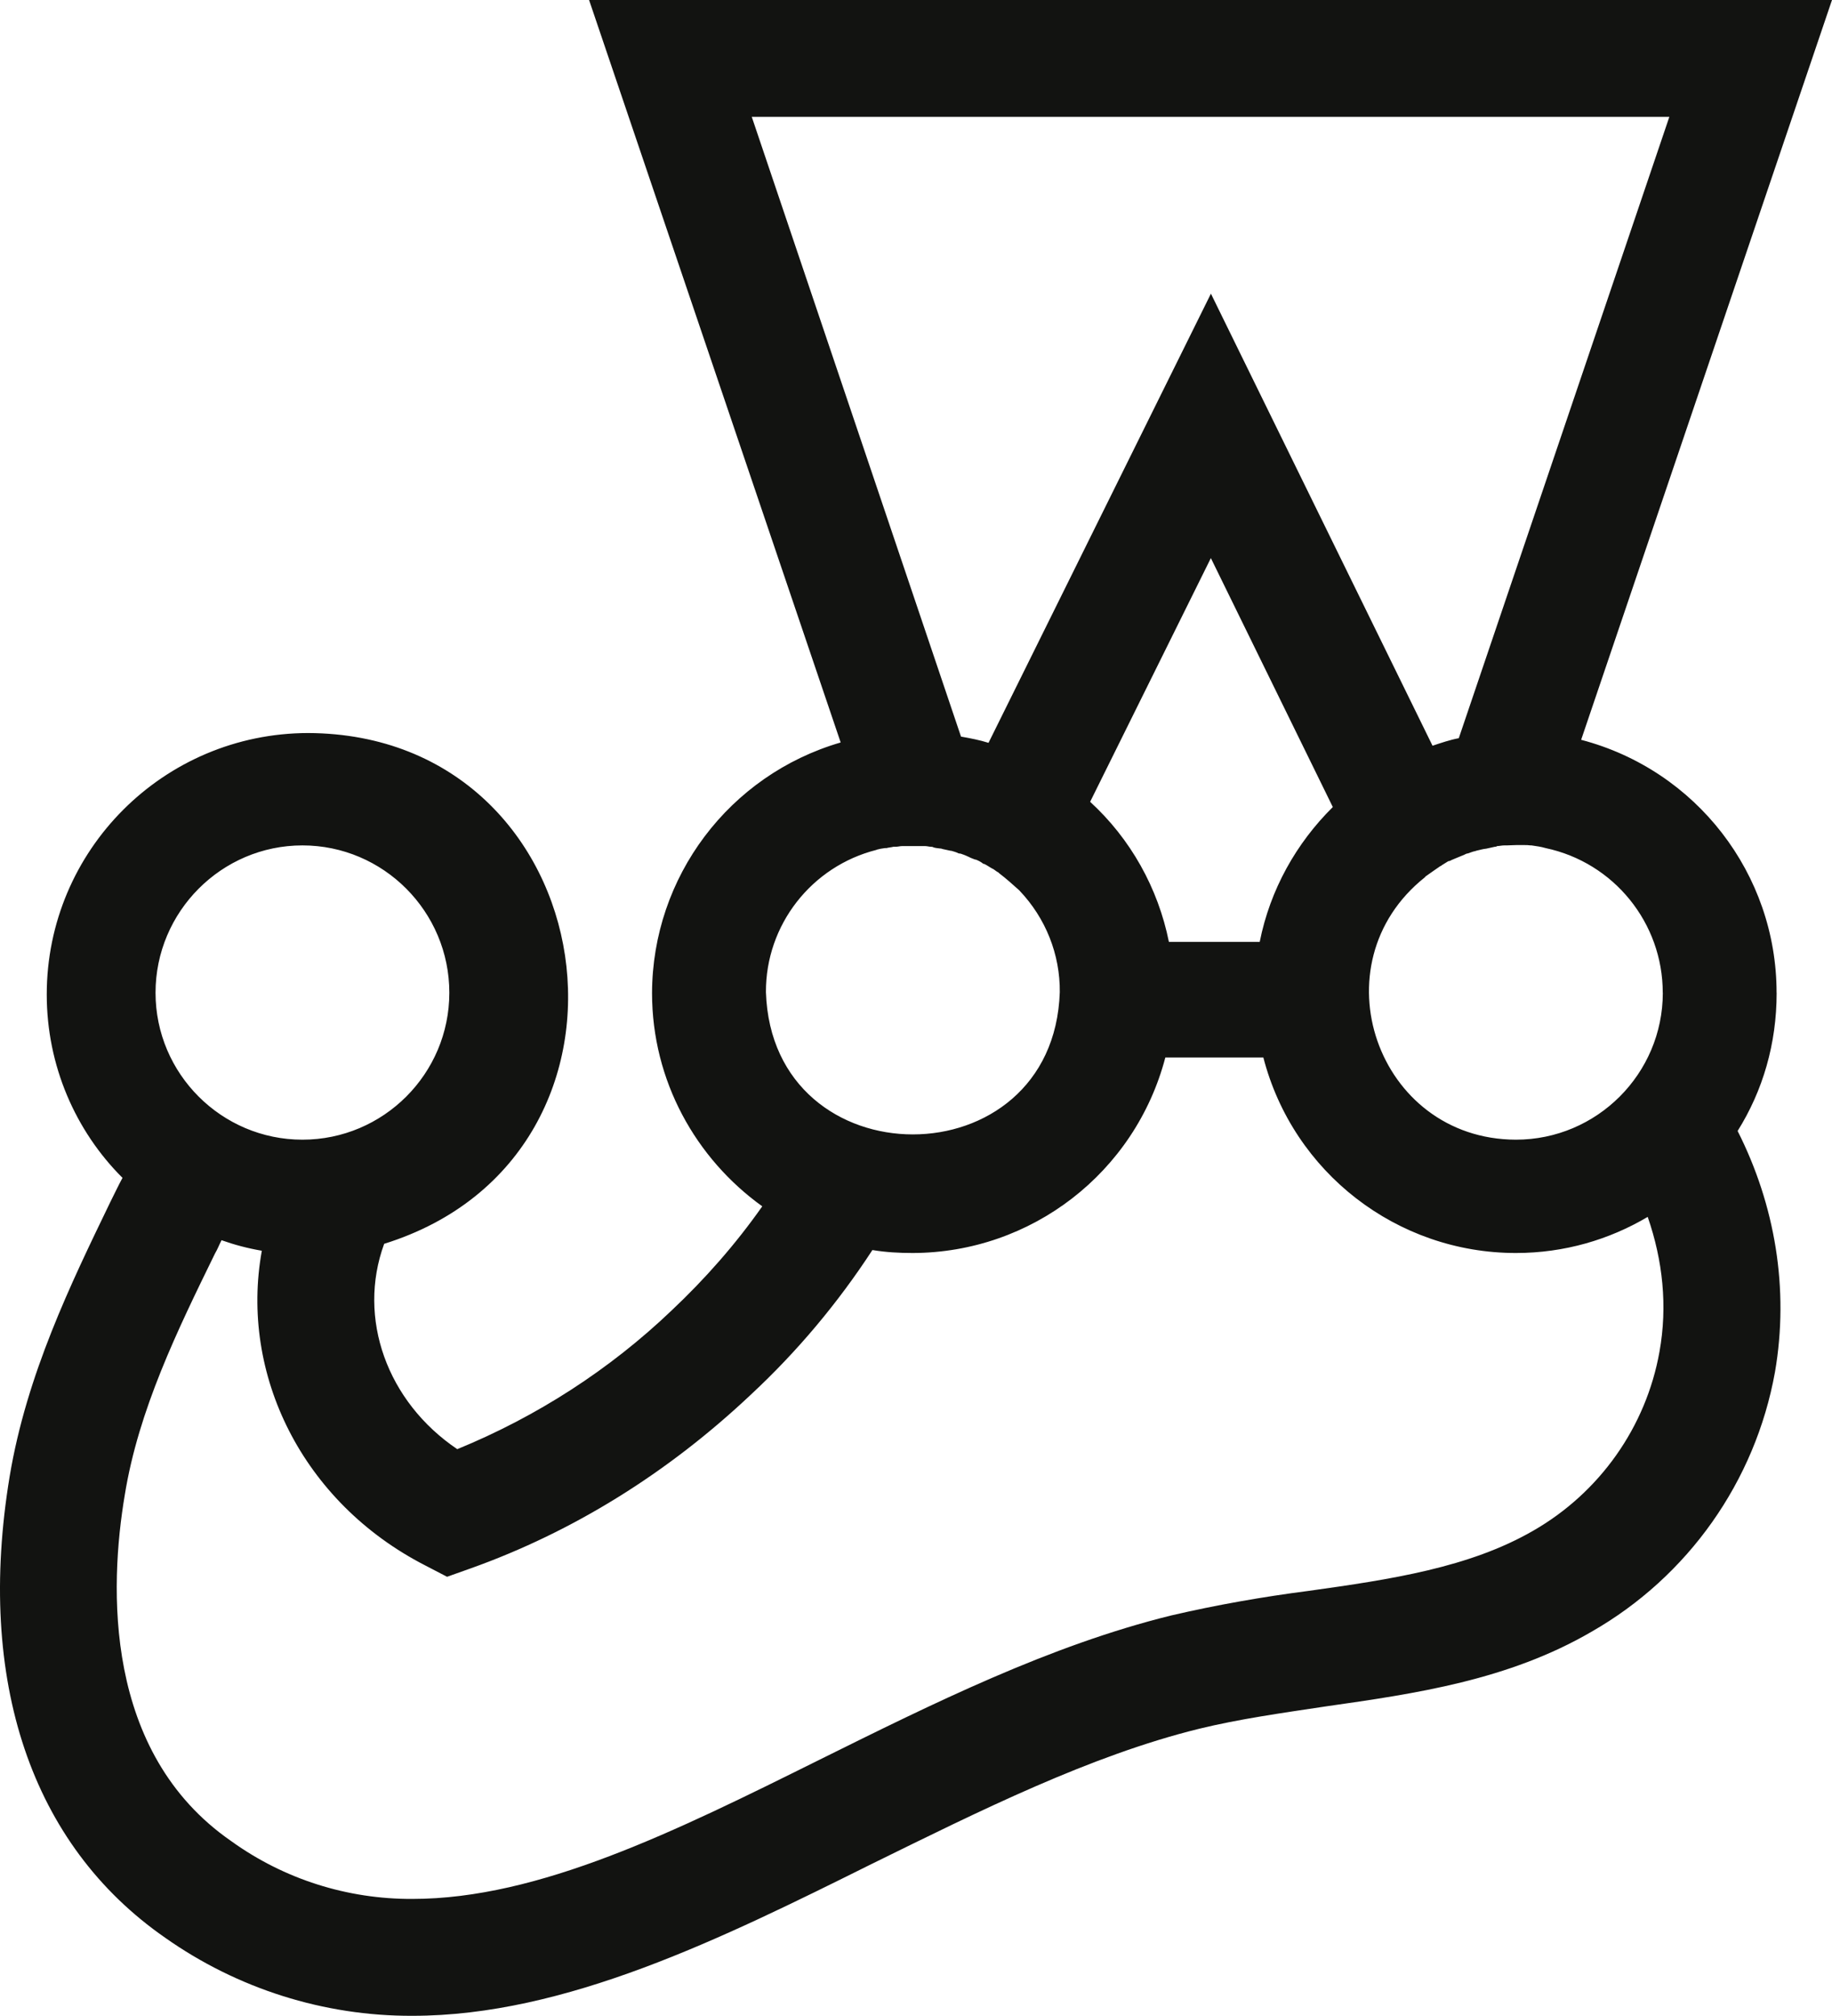 <svg width="60" height="66" viewBox="0 0 60 66" fill="none" xmlns="http://www.w3.org/2000/svg">
<path d="M58.185 32.5C58.185 28.613 55.554 25.208 51.784 24.22L60 0H19.293L27.533 24.307C23.879 25.371 21.365 28.71 21.355 32.512C21.355 35.381 22.784 37.926 24.965 39.493C24.097 40.728 23.095 41.868 21.99 42.908C19.961 44.844 17.575 46.379 14.976 47.443C12.677 45.894 11.691 43.155 12.582 40.72C21.926 37.808 19.864 24.039 10.091 23.998C5.364 24.006 1.531 27.831 1.531 32.558C1.531 34.89 2.473 37.026 4.012 38.561C3.871 38.819 3.742 39.099 3.601 39.377C2.325 42.019 0.873 44.995 0.316 48.336C-0.789 55.027 1.026 60.397 5.408 63.437C7.769 65.103 10.604 66.004 13.506 65.994C18.521 65.994 23.625 63.47 28.554 61.02C32.076 59.29 35.705 57.475 39.271 56.597C40.593 56.275 41.968 56.083 43.418 55.865C46.361 55.446 49.4 55.007 52.129 53.417C55.286 51.612 57.488 48.498 58.132 44.921C58.604 42.192 58.132 39.443 56.909 37.026C57.736 35.705 58.187 34.17 58.187 32.504L58.185 32.5ZM54.459 32.5C54.459 35.154 52.298 37.311 49.648 37.311C45.093 37.301 43.096 31.556 46.67 28.718L46.68 28.699C46.843 28.582 47.017 28.462 47.175 28.353C47.175 28.353 47.208 28.353 47.208 28.334C47.282 28.291 47.357 28.238 47.433 28.194C47.456 28.194 47.466 28.184 47.485 28.184C47.561 28.141 47.658 28.11 47.755 28.066C47.852 28.023 47.947 27.992 48.025 27.949C48.043 27.949 48.056 27.939 48.076 27.939C48.153 27.916 48.239 27.875 48.314 27.864C48.324 27.864 48.369 27.842 48.39 27.842C48.487 27.819 48.561 27.798 48.656 27.786H48.666L48.957 27.722C48.976 27.722 49.009 27.722 49.031 27.699C49.105 27.699 49.182 27.677 49.268 27.677H49.353C49.45 27.677 49.545 27.666 49.664 27.666H49.912C49.988 27.666 50.052 27.666 50.126 27.677H50.159C50.31 27.699 50.471 27.72 50.621 27.765C52.855 28.238 54.457 30.213 54.457 32.5H54.459ZM24.621 3.825H54.673L47.777 24.167C47.487 24.222 47.208 24.317 46.917 24.414L39.659 9.614L32.375 24.319C32.097 24.231 31.783 24.169 31.474 24.115L24.621 3.825ZM38.283 30.836C37.928 29.073 37.027 27.462 35.703 26.25L39.657 18.271L43.651 26.421C42.457 27.602 41.599 29.118 41.257 30.836H38.283ZM28.712 27.817C28.797 27.794 28.886 27.776 28.983 27.765H29.034C29.11 27.743 29.185 27.743 29.259 27.722H29.335C29.41 27.722 29.476 27.699 29.55 27.699H30.29C30.366 27.699 30.43 27.722 30.486 27.722C30.527 27.722 30.538 27.722 30.583 27.745C30.657 27.767 30.713 27.767 30.787 27.778C30.81 27.778 30.83 27.778 30.872 27.796L31.129 27.852H31.152C31.226 27.875 31.315 27.895 31.389 27.936C31.4 27.936 31.422 27.947 31.463 27.947C31.519 27.969 31.593 27.99 31.659 28.021C31.668 28.021 31.69 28.044 31.711 28.044C31.785 28.087 31.861 28.11 31.936 28.141H31.958C32.043 28.174 32.13 28.217 32.206 28.281H32.229C32.303 28.314 32.377 28.365 32.453 28.411C32.472 28.411 32.472 28.433 32.495 28.433C32.571 28.466 32.624 28.53 32.699 28.563L32.721 28.586C32.946 28.757 33.161 28.949 33.379 29.145L33.388 29.155C34.247 30.056 34.722 31.248 34.709 32.481C34.505 38.691 25.289 38.691 25.085 32.481C25.075 30.281 26.578 28.357 28.715 27.821L28.712 27.817ZM9.905 27.677C12.559 27.677 14.716 29.846 14.716 32.5C14.716 35.154 12.557 37.311 9.905 37.311C7.255 37.311 5.094 35.152 5.094 32.5C5.094 29.848 7.255 27.677 9.905 27.677ZM54.35 44.252C53.91 46.721 52.386 48.87 50.207 50.117C48.122 51.319 45.554 51.707 42.871 52.081C41.356 52.276 39.842 52.542 38.359 52.887C34.386 53.866 30.562 55.766 26.855 57.603C22.12 59.956 17.651 62.167 13.506 62.167C11.38 62.177 9.307 61.523 7.577 60.278C3.377 57.376 3.583 51.932 4.086 48.946C4.538 46.152 5.816 43.543 7.039 41.042C7.128 40.891 7.179 40.751 7.255 40.602C7.674 40.751 8.113 40.868 8.575 40.947C7.843 44.995 9.905 49.185 13.922 51.247L14.642 51.621L15.426 51.342C18.767 50.148 21.87 48.226 24.599 45.651C26.114 44.242 27.444 42.654 28.572 40.924C29.016 40.998 29.455 41.021 29.894 41.021C33.781 41.011 37.176 38.39 38.166 34.62H41.376C42.352 38.39 45.757 41.021 49.648 41.021C51.238 41.021 52.708 40.582 53.964 39.839C54.459 41.268 54.618 42.759 54.35 44.252Z" fill="#121311"/>
</svg>
